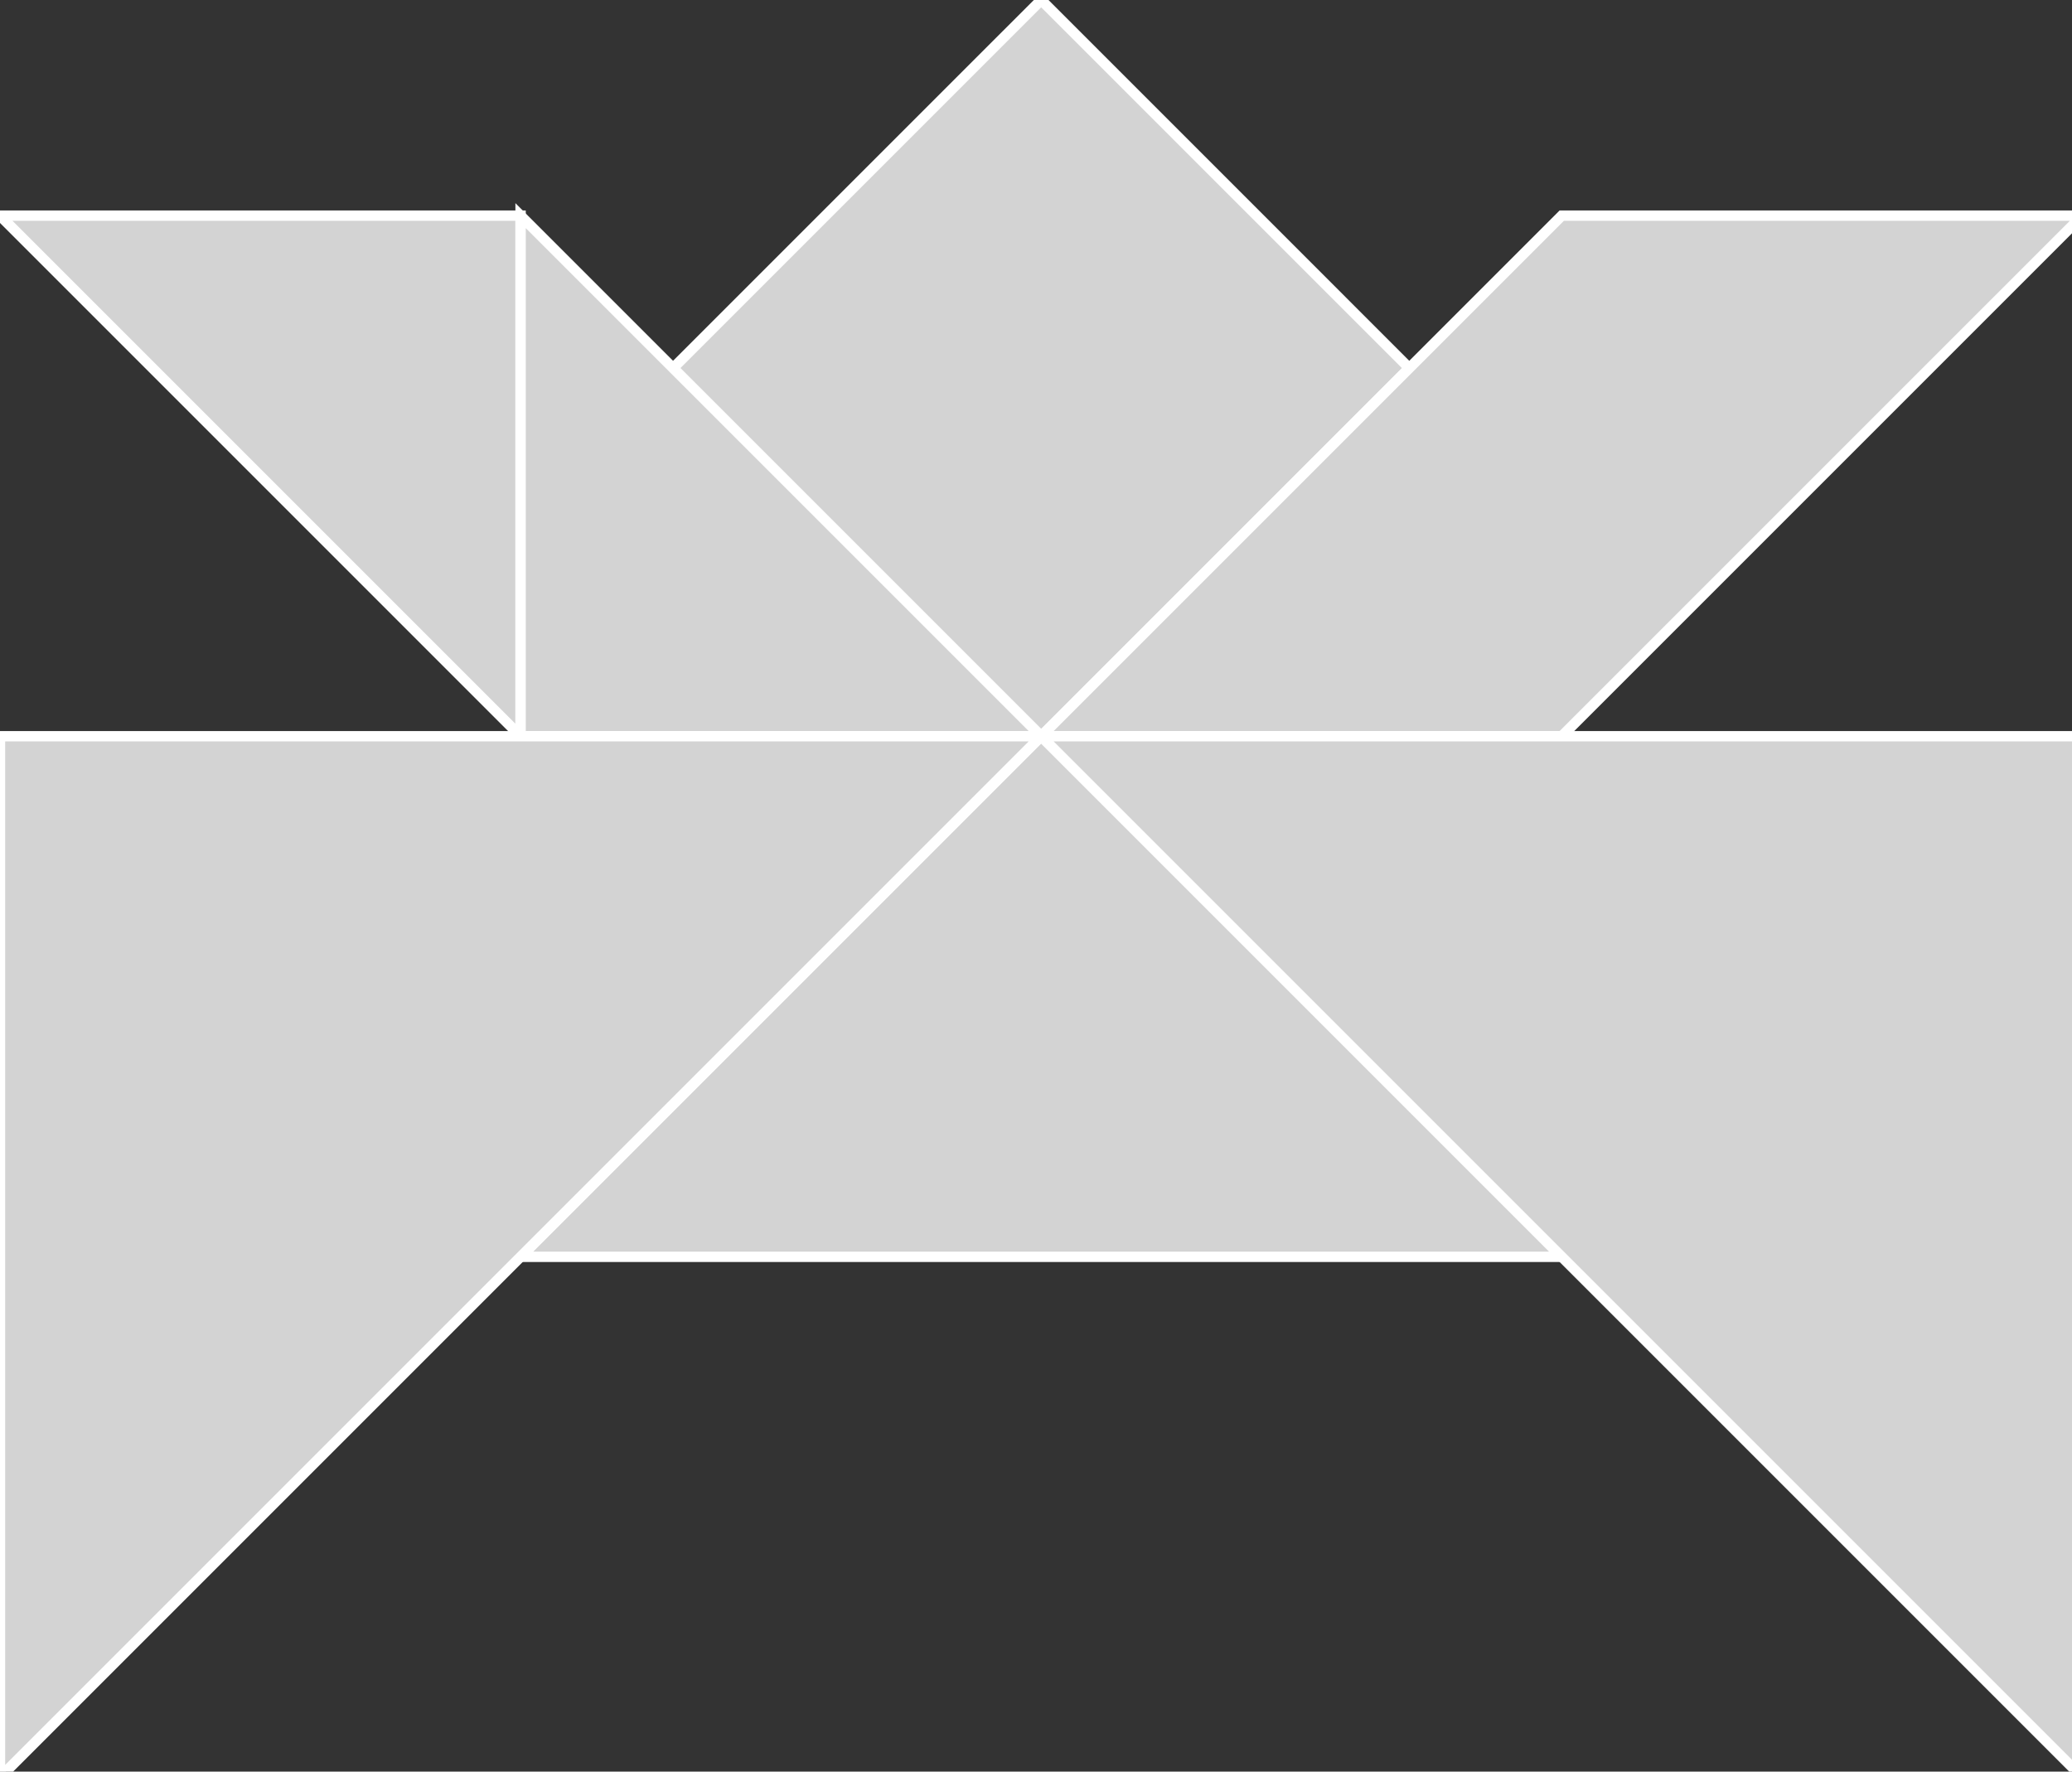 <?xml version="1.0" encoding="utf-8" ?>
<svg baseProfile="full" height="171" version="1.1" width="200" xmlns="http://www.w3.org/2000/svg" xmlns:ev="http://www.w3.org/2001/xml-events" xmlns:xlink="http://www.w3.org/1999/xlink"><rect width="100%" height="100%" fill="#333333" stroke="none"/><defs /><polygon fill="lightgray"  id="1" points="100.499,0.0 136.03,35.532 100.499,71.063 64.967,35.532" stroke = "white" strokewidth = "1" /><polygon fill="lightgray"  id="2" points="200.998,20.814 150.748,71.063 100.499,71.063 150.748,20.814" stroke = "white" strokewidth = "1" /><polygon fill="lightgray"  id="3" points="50.249,71.063 50.249,20.814 0.0,20.814" stroke = "white" strokewidth = "1" /><polygon fill="lightgray"  id="4" points="100.499,71.063 50.249,71.063 50.249,20.814" stroke = "white" strokewidth = "1" /><polygon fill="lightgray"  id="5" points="50.249,121.313 150.748,121.313 100.499,71.063" stroke = "white" strokewidth = "1" /><polygon fill="lightgray"  id="6" points="200.998,171.562 200.998,71.063 100.499,71.063" stroke = "white" strokewidth = "1" /><polygon fill="lightgray"  id="7" points="0.0,171.562 0.0,71.063 100.499,71.063" stroke = "white" strokewidth = "1" /></svg>